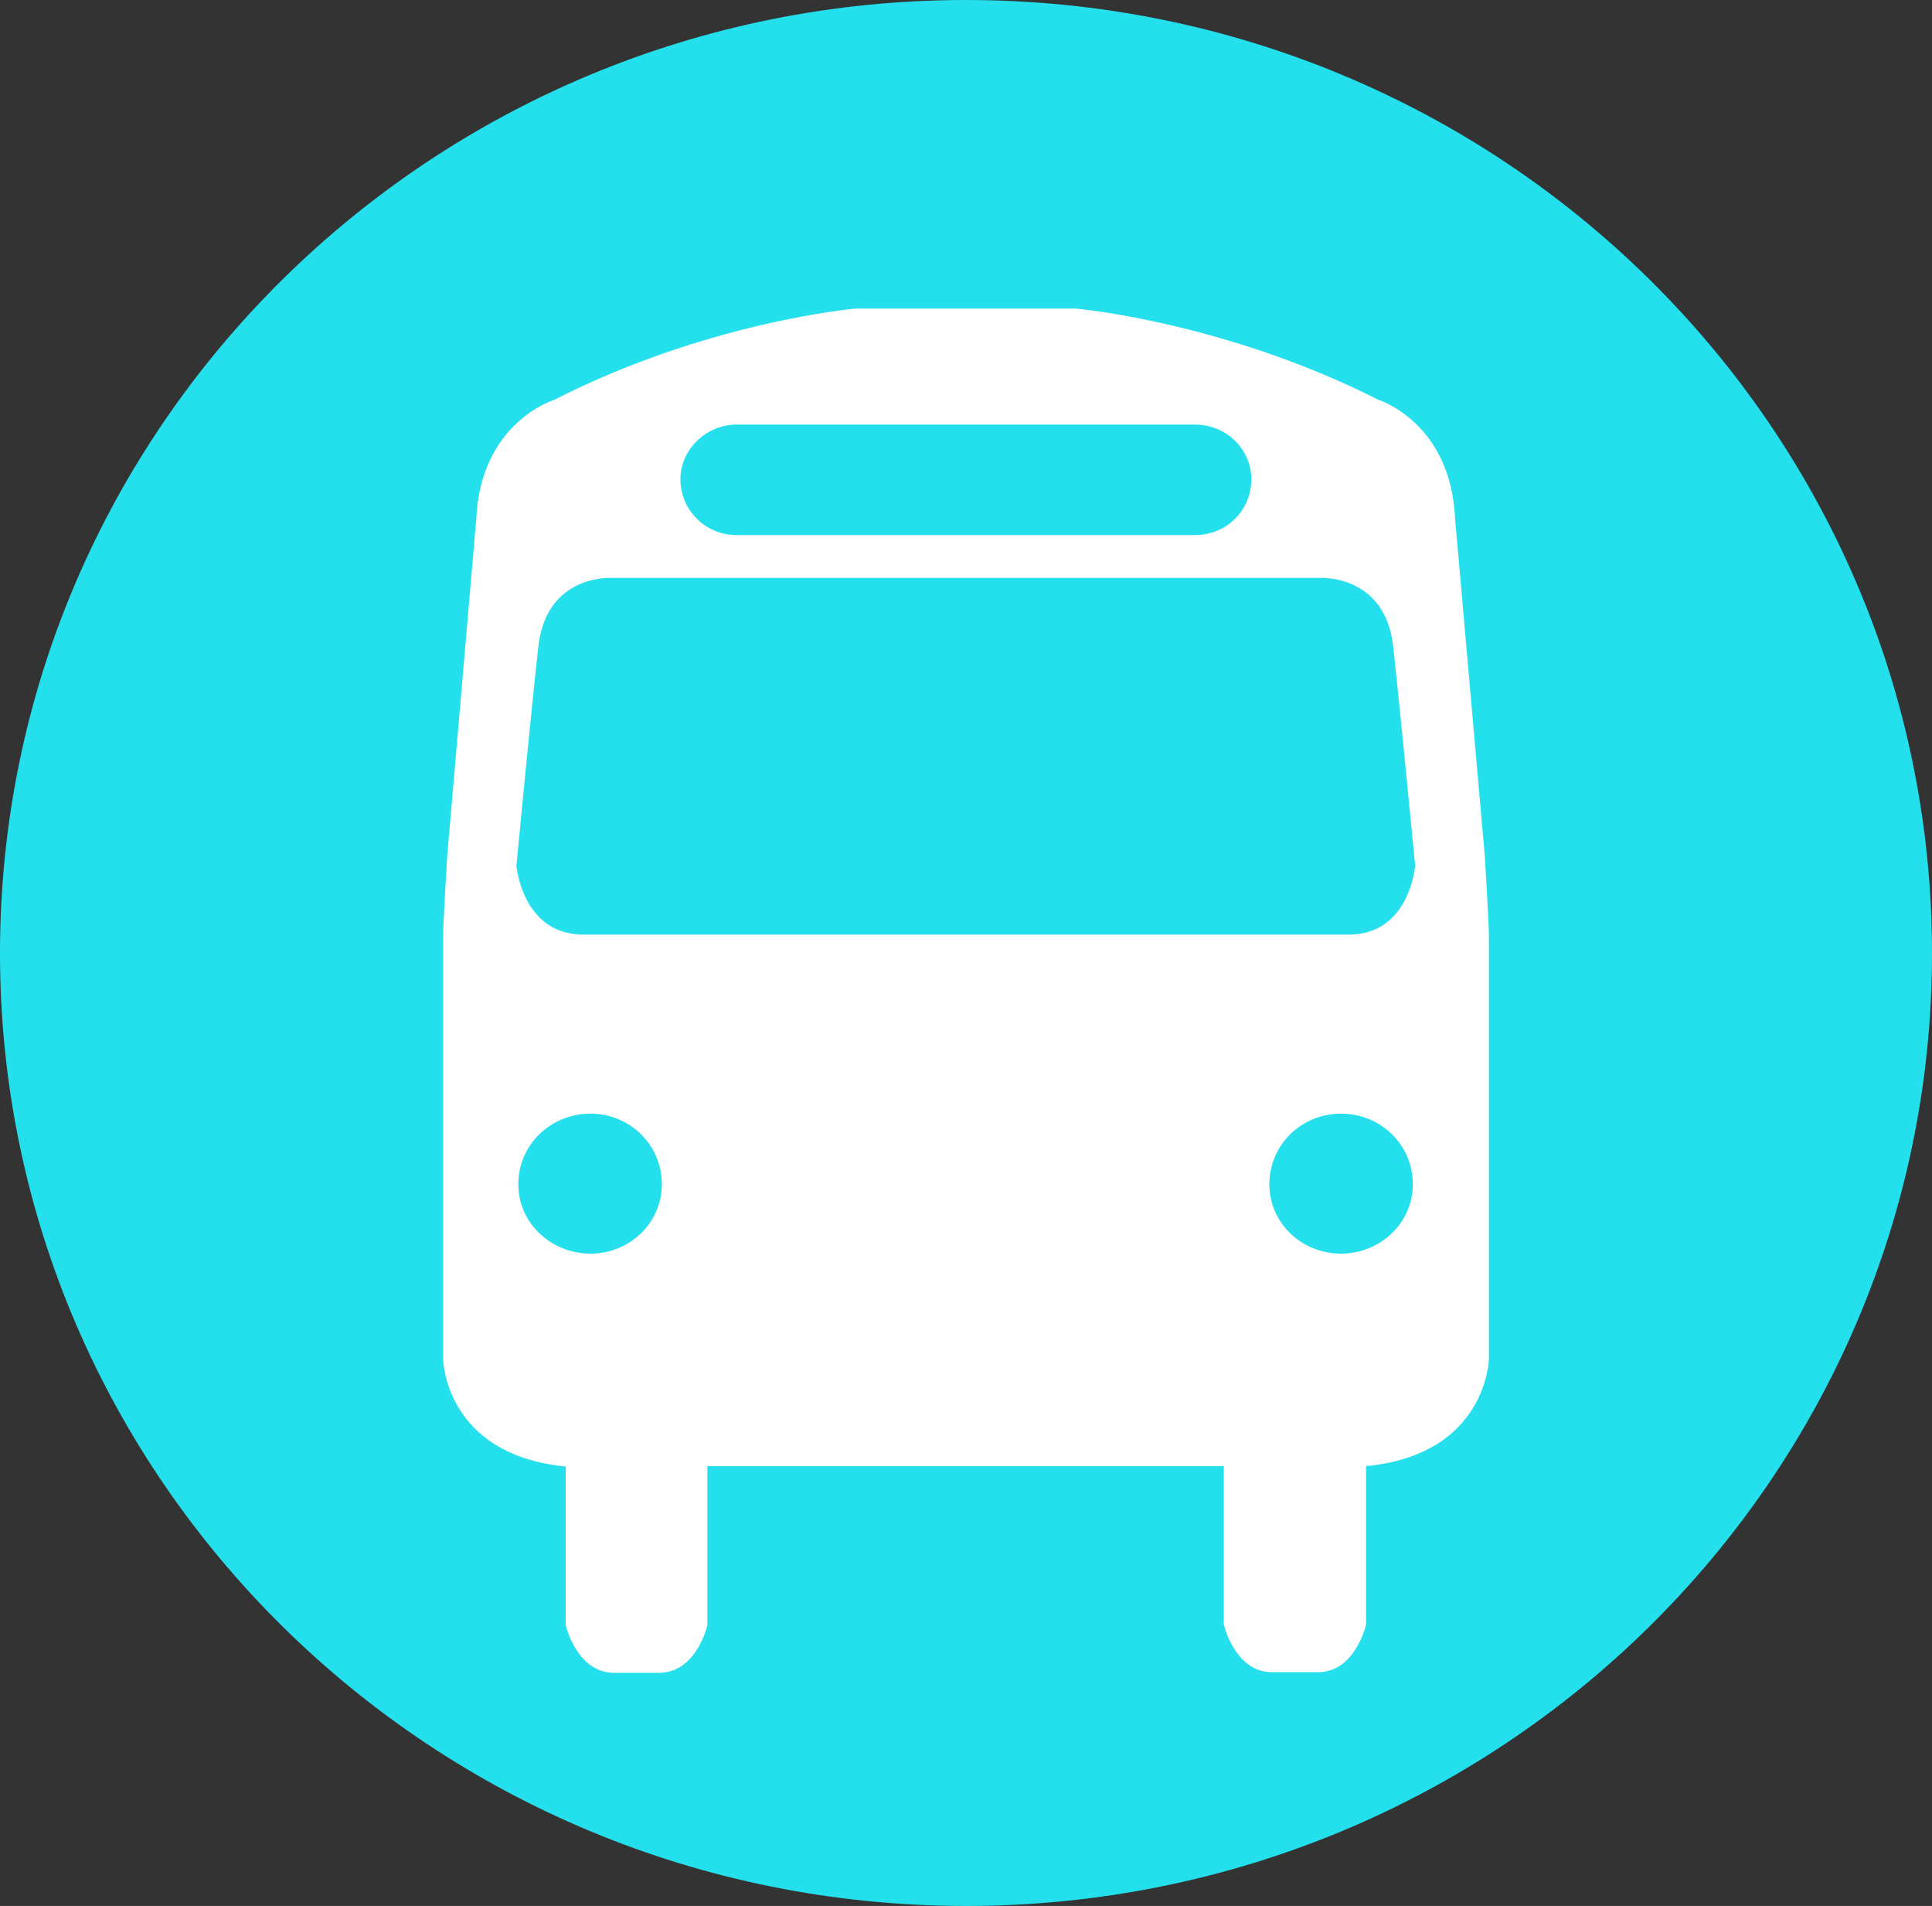 <?xml version="1.0" encoding="utf-8"?>
<!-- Generator: Adobe Illustrator 15.0.2, SVG Export Plug-In . SVG Version: 6.00 Build 0)  -->
<!DOCTYPE svg PUBLIC "-//W3C//DTD SVG 1.1//EN" "http://www.w3.org/Graphics/SVG/1.1/DTD/svg11.dtd">
<svg version="1.1" id="Layer_1" xmlns="http://www.w3.org/2000/svg" xmlns:xlink="http://www.w3.org/1999/xlink" x="0px" y="0px"
	 width="9.248px" height="9.122px" viewBox="0 0 9.248 9.122" enable-background="new 0 0 9.248 9.122" xml:space="preserve">
<rect x="0" y="0" width="9.248" height="9.122" fill="#333333" stroke="none"/>
<g>
	<path fill="#24E0ED" d="M0,4.562C0,2.042,2.069,0,4.624,0c2.555,0,4.624,2.042,4.624,4.562c0,2.517-2.069,4.56-4.624,4.56
		C2.069,9.122,0,7.079,0,4.562"/>
	<path fill="#FFFFFF" d="M4.853,7.017h1.005v0.271v0.487c0,0,0.053,0.228,0.229,0.228H6.31c0.178,0,0.229-0.228,0.229-0.228V7.379
		V7.288V7.017c0.58-0.056,0.588-0.513,0.588-0.513V4.484c0-0.076-0.02-0.391-0.02-0.391L6.965,2.481
		C6.944,2.02,6.597,1.913,6.597,1.913C5.858,1.539,5.151,1.477,5.151,1.477H4.762H4.483h-0.39c0,0-0.706,0.062-1.441,0.437
		c0,0-0.351,0.107-0.372,0.568L2.141,4.094c0,0-0.02,0.315-0.02,0.391v2.02c0,0,0.007,0.457,0.587,0.514V7.29v0.092v0.396
		c0,0,0.052,0.228,0.231,0.228h0.216c0.18,0,0.231-0.228,0.231-0.228V7.288V7.017h1.006H4.853z"/>
	<path fill="#24E0ED" d="M2.827,6c0.186,0,0.341-0.146,0.341-0.332c0-0.19-0.155-0.338-0.341-0.338
		c-0.189,0-0.346,0.147-0.346,0.338C2.481,5.854,2.638,6,2.827,6"/>
	<path fill="#24E0ED" d="M6.419,6C6.231,6,6.076,5.854,6.076,5.668c0-0.19,0.155-0.338,0.343-0.338s0.344,0.147,0.344,0.338
		C6.763,5.854,6.606,6,6.419,6"/>
	<path fill="#24E0ED" d="M4.909,4.473h1.547c0.293,0,0.318-0.33,0.318-0.33s-0.068-0.707-0.105-1.05
		c-0.04-0.346-0.35-0.327-0.35-0.327H4.902h-0.56H2.926c0,0-0.309-0.019-0.349,0.327c-0.038,0.343-0.105,1.05-0.105,1.05
		s0.027,0.33,0.32,0.33h1.542H4.909z"/>
	<path fill="#24E0ED" d="M5.719,2.561c0.152,0,0.271-0.118,0.271-0.268c0-0.14-0.117-0.261-0.271-0.261H3.526
		c-0.147,0-0.269,0.121-0.269,0.261c0,0.15,0.121,0.268,0.269,0.268H5.719z"/>
</g>
</svg>
